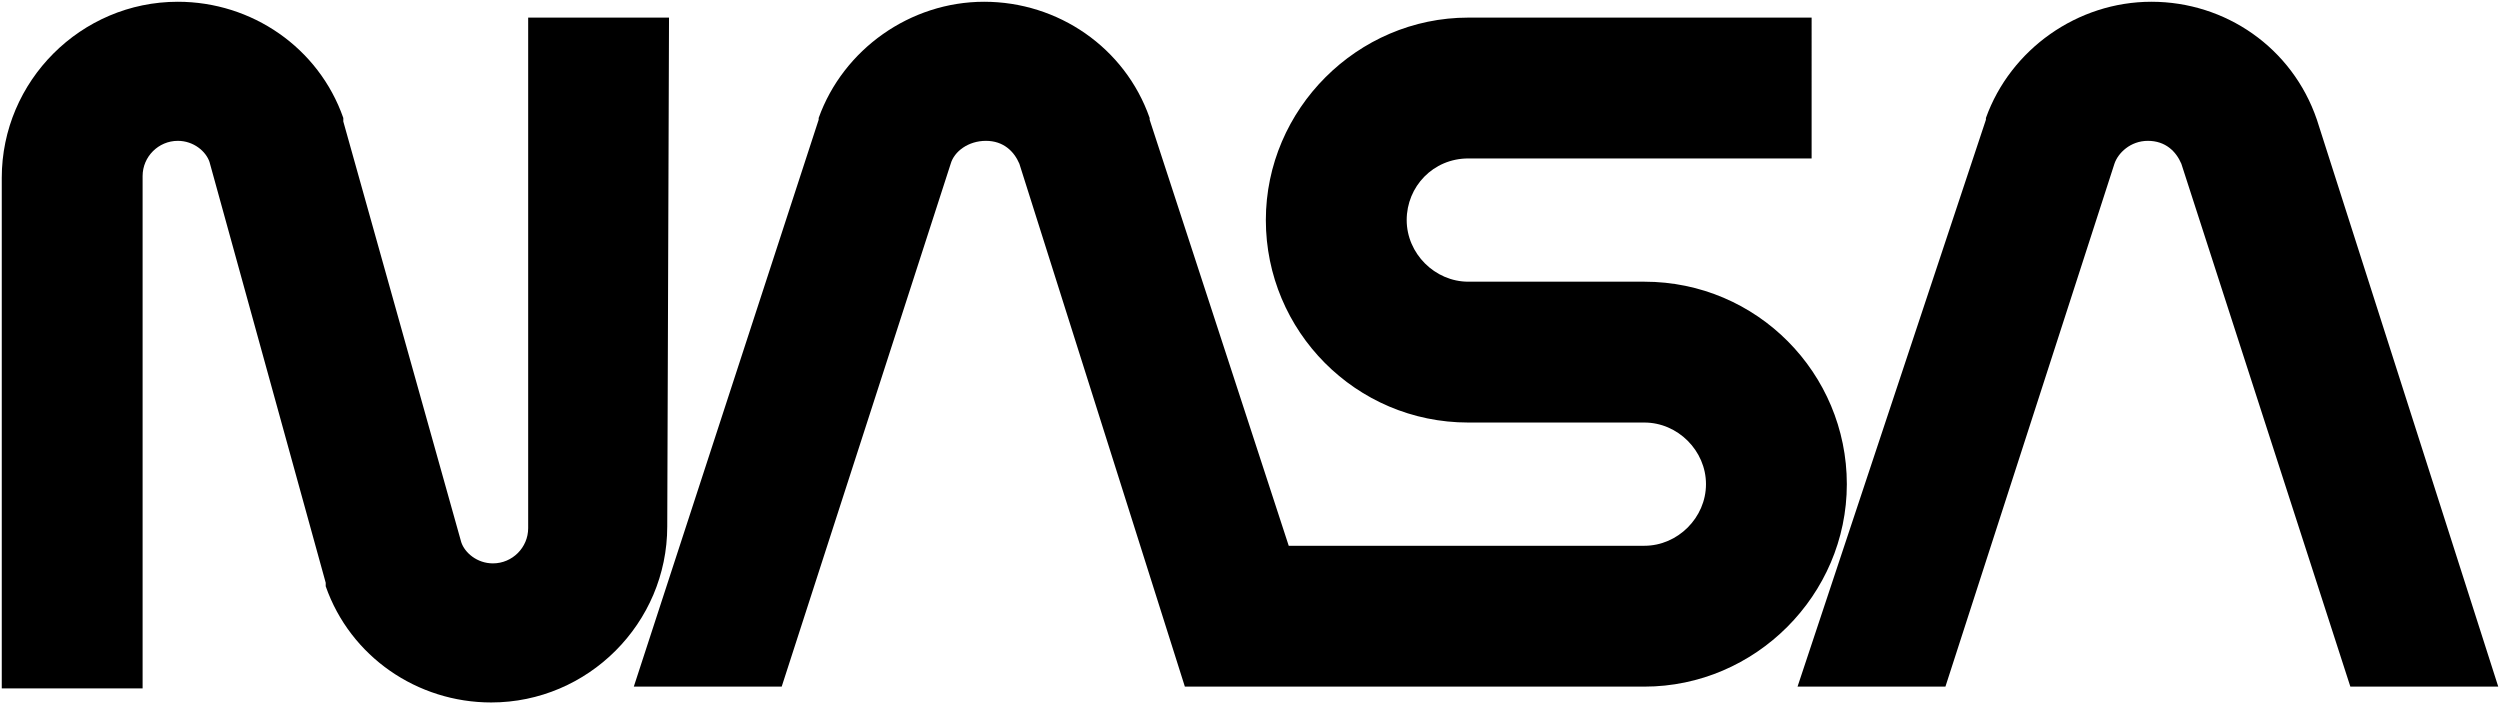 <?xml version="1.0" encoding="utf-8"?>
<!-- Generator: Adobe Illustrator 21.1.0, SVG Export Plug-In . SVG Version: 6.00 Build 0)  -->
<svg version="1.1" id="Layer_1" xmlns="http://www.w3.org/2000/svg" xmlns:xlink="http://www.w3.org/1999/xlink" x="0px" y="0px"
	 viewBox="0 0 142 40" style="enable-background:new 0 0 142 40;" xml:space="preserve">
<g>
	<path d="M38,1h-8v29c0,1.1-0.9,2-2,2c-0.9,0-1.6-0.6-1.8-1.2L19.5,6.9V6.8V6.7c-1.4-4-5.2-6.6-9.4-6.6c-5.5,0-10,4.5-10,10v29h8V10
		c0-1.1,0.9-2,2-2c0.9,0,1.6,0.6,1.8,1.2l6.6,23.9v0.1v0.1c1.4,4,5.2,6.6,9.4,6.6c5.5,0,10-4.5,10-10L38,1L38,1z"/>
	<path d="M93.4,16h-10c-1.9,0-3.5-1.6-3.5-3.5S81.4,9,83.4,9h19.5V1H83.4c-6.3,0-11.5,5.2-11.5,11.5S77,24,83.4,24h10
		c1.9,0,3.5,1.6,3.5,3.5S95.3,31,93.4,31H73.2L65.3,6.8V6.7c-1.4-4-5.2-6.6-9.4-6.6s-8,2.7-9.4,6.6v0.1L36,39h8.4L54,9.3
		C54.2,8.6,55,8,56,8s1.6,0.6,1.9,1.3L67.3,39h8.4l0,0h17.7c6.3,0,11.5-5.2,11.5-11.5S99.8,16,93.4,16z"/>
	<path d="M131.6,6.8L131.6,6.8c-1.4-4.1-5.2-6.7-9.4-6.7c-4.2,0-8,2.7-9.4,6.6v0.1L102.1,39h8.4l9.6-29.7C120.3,8.7,121,8,122,8
		s1.6,0.6,1.9,1.3l9.6,29.7h8.4L131.6,6.8z"/>
</g>
</svg>
